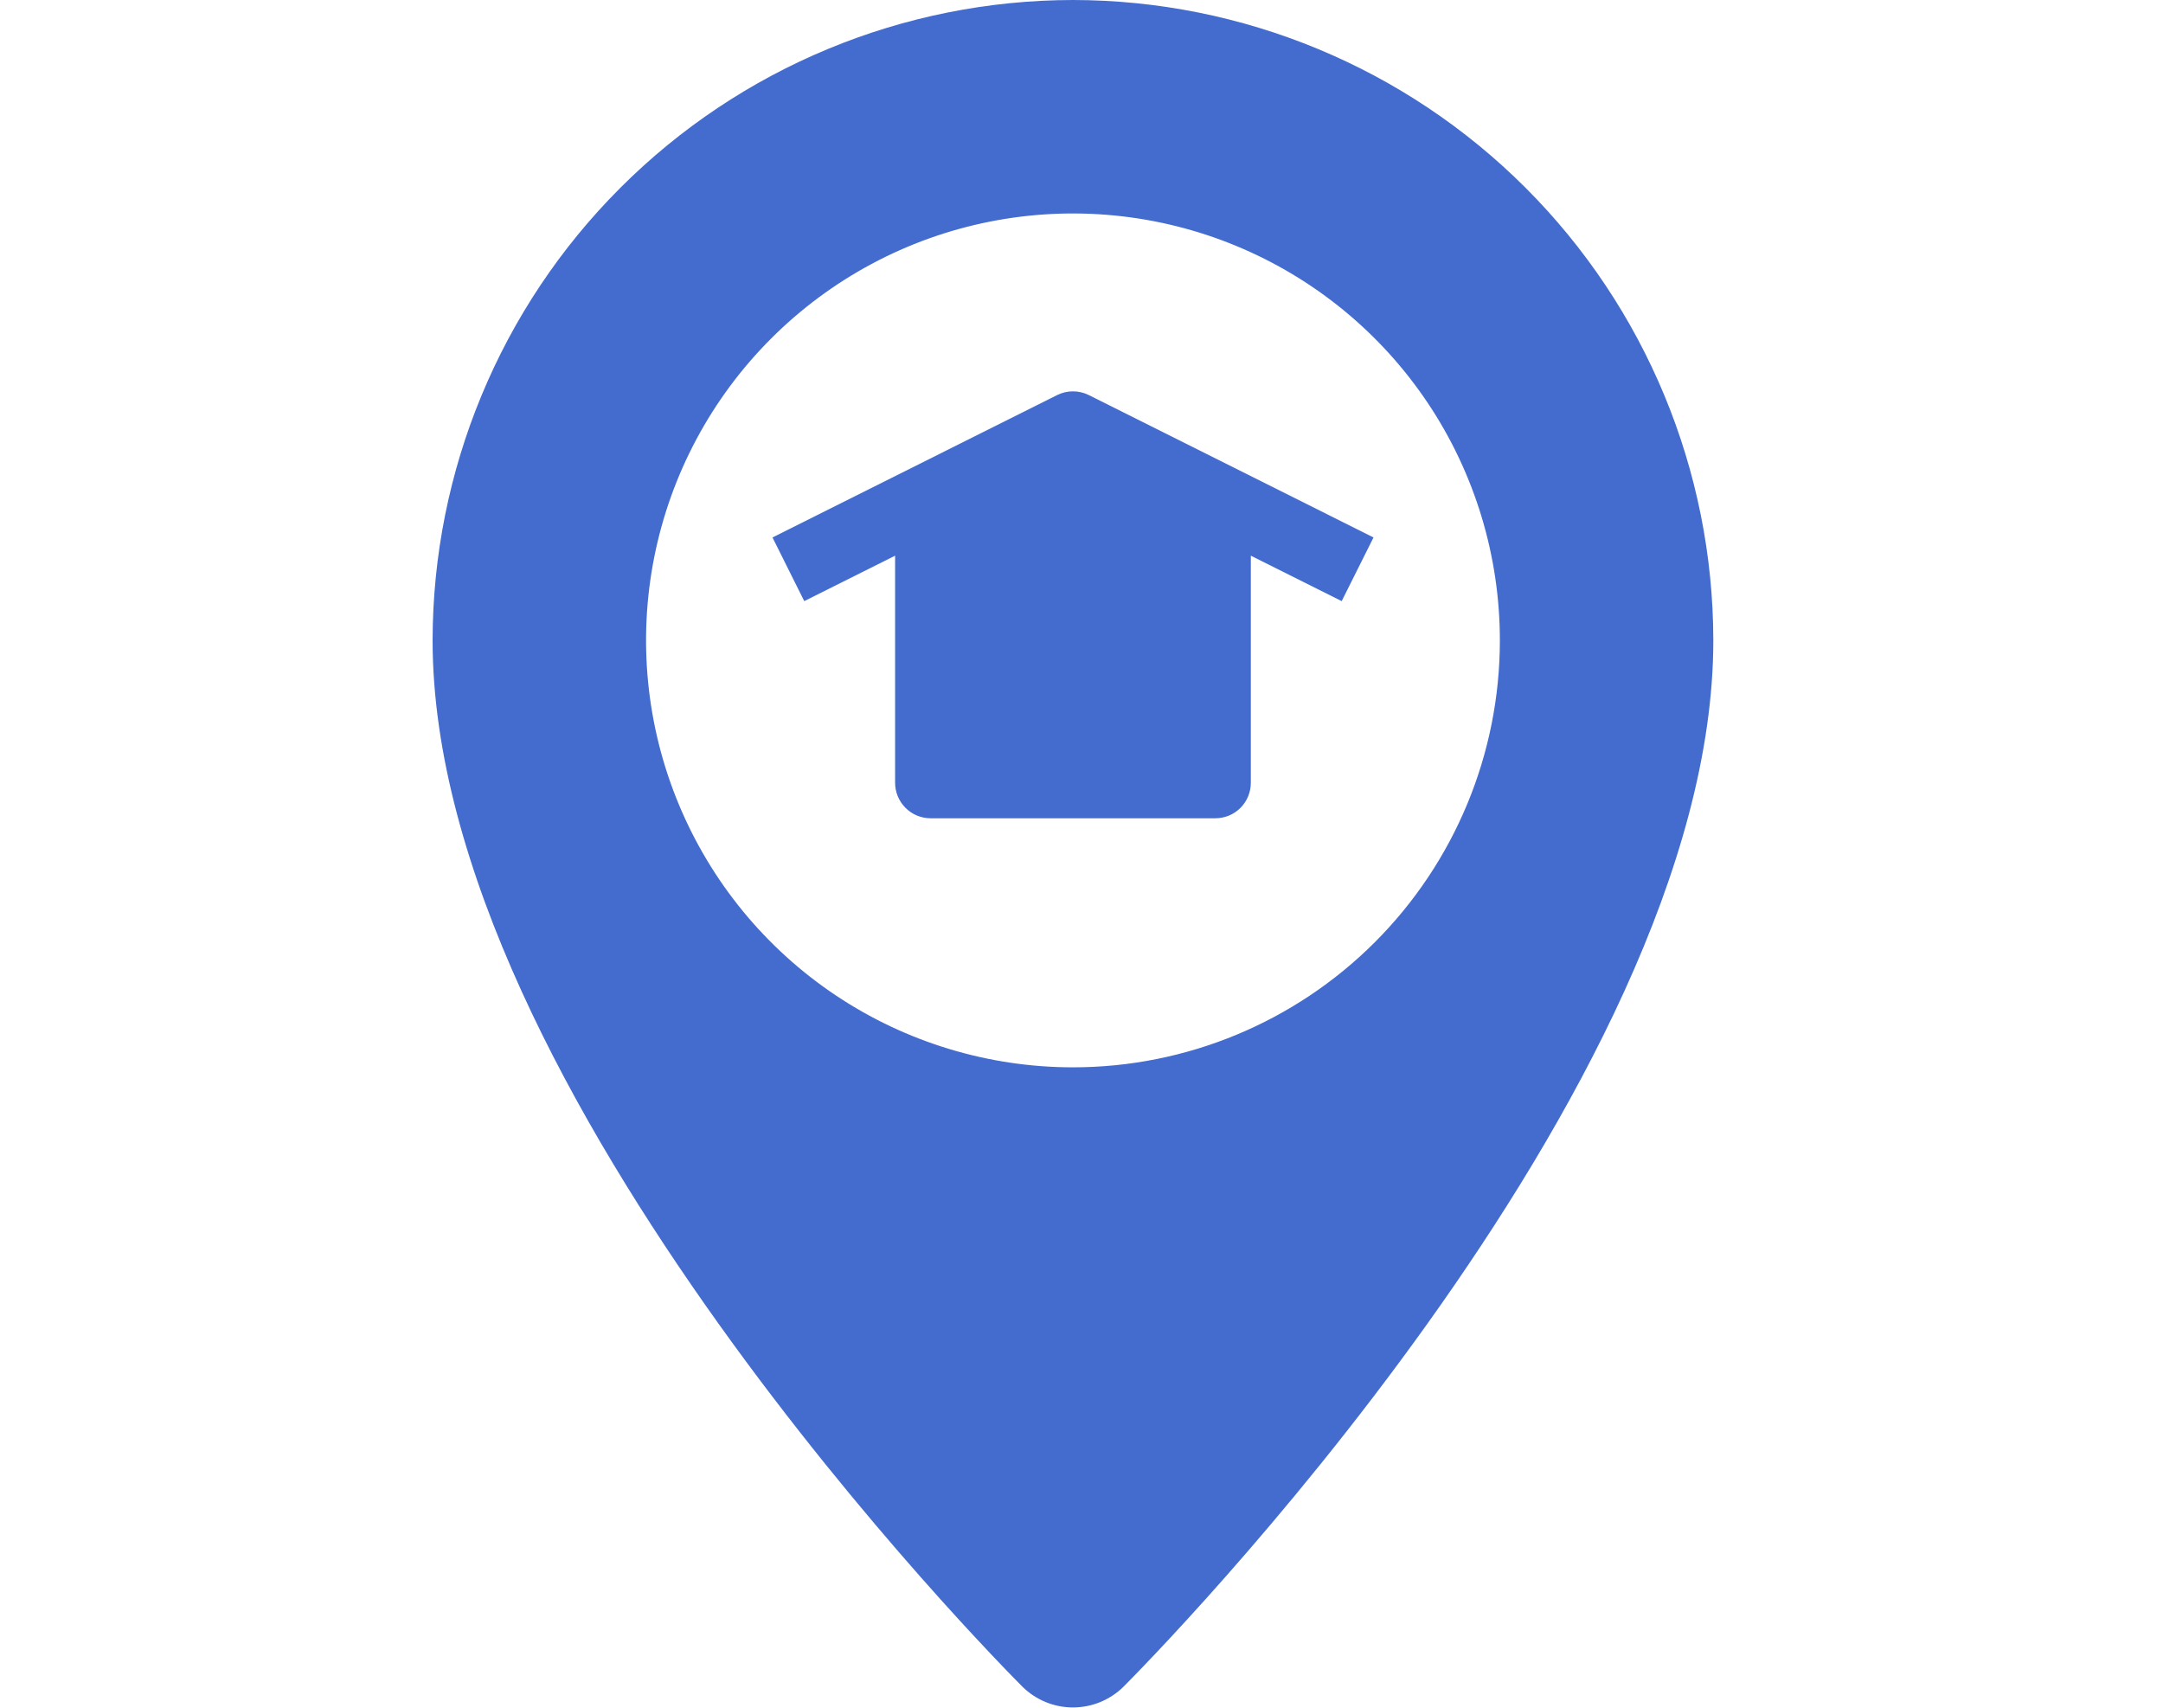 <svg width="19" height="15" viewBox="0 0 19 25" fill="none" xmlns="http://www.w3.org/2000/svg">
<path d="M9.375 0C6.889 0.003 4.507 0.991 2.749 2.749C0.991 4.507 0.003 6.889 0 9.375C0 15.98 8.286 24.342 8.638 24.695C8.835 24.888 9.1 24.996 9.375 24.996C9.65 24.996 9.915 24.888 10.112 24.695C10.464 24.342 18.75 15.98 18.75 9.375C18.747 6.889 17.759 4.507 16.001 2.749C14.243 0.991 11.861 0.003 9.375 0V0ZM9.375 15.625C8.139 15.625 6.93 15.258 5.903 14.572C4.875 13.885 4.074 12.909 3.601 11.767C3.128 10.625 3.004 9.368 3.245 8.156C3.486 6.943 4.082 5.83 4.956 4.956C5.83 4.082 6.943 3.486 8.156 3.245C9.368 3.004 10.625 3.128 11.767 3.601C12.909 4.074 13.885 4.875 14.572 5.903C15.258 6.93 15.625 8.139 15.625 9.375C15.625 11.033 14.966 12.622 13.794 13.794C12.622 14.966 11.033 15.625 9.375 15.625Z" fill="#446CCF"/>
<path d="M13.775 7.868L9.608 5.784C9.536 5.748 9.456 5.729 9.375 5.729C9.294 5.729 9.215 5.748 9.142 5.784L4.976 7.868L5.441 8.8L6.771 8.135V11.459C6.771 11.597 6.826 11.729 6.924 11.827C7.021 11.925 7.154 11.979 7.292 11.979H11.459C11.597 11.979 11.729 11.925 11.827 11.827C11.925 11.729 11.979 11.597 11.979 11.459V8.135L13.309 8.8L13.775 7.868Z" fill="#446CCF"/>
</svg>
